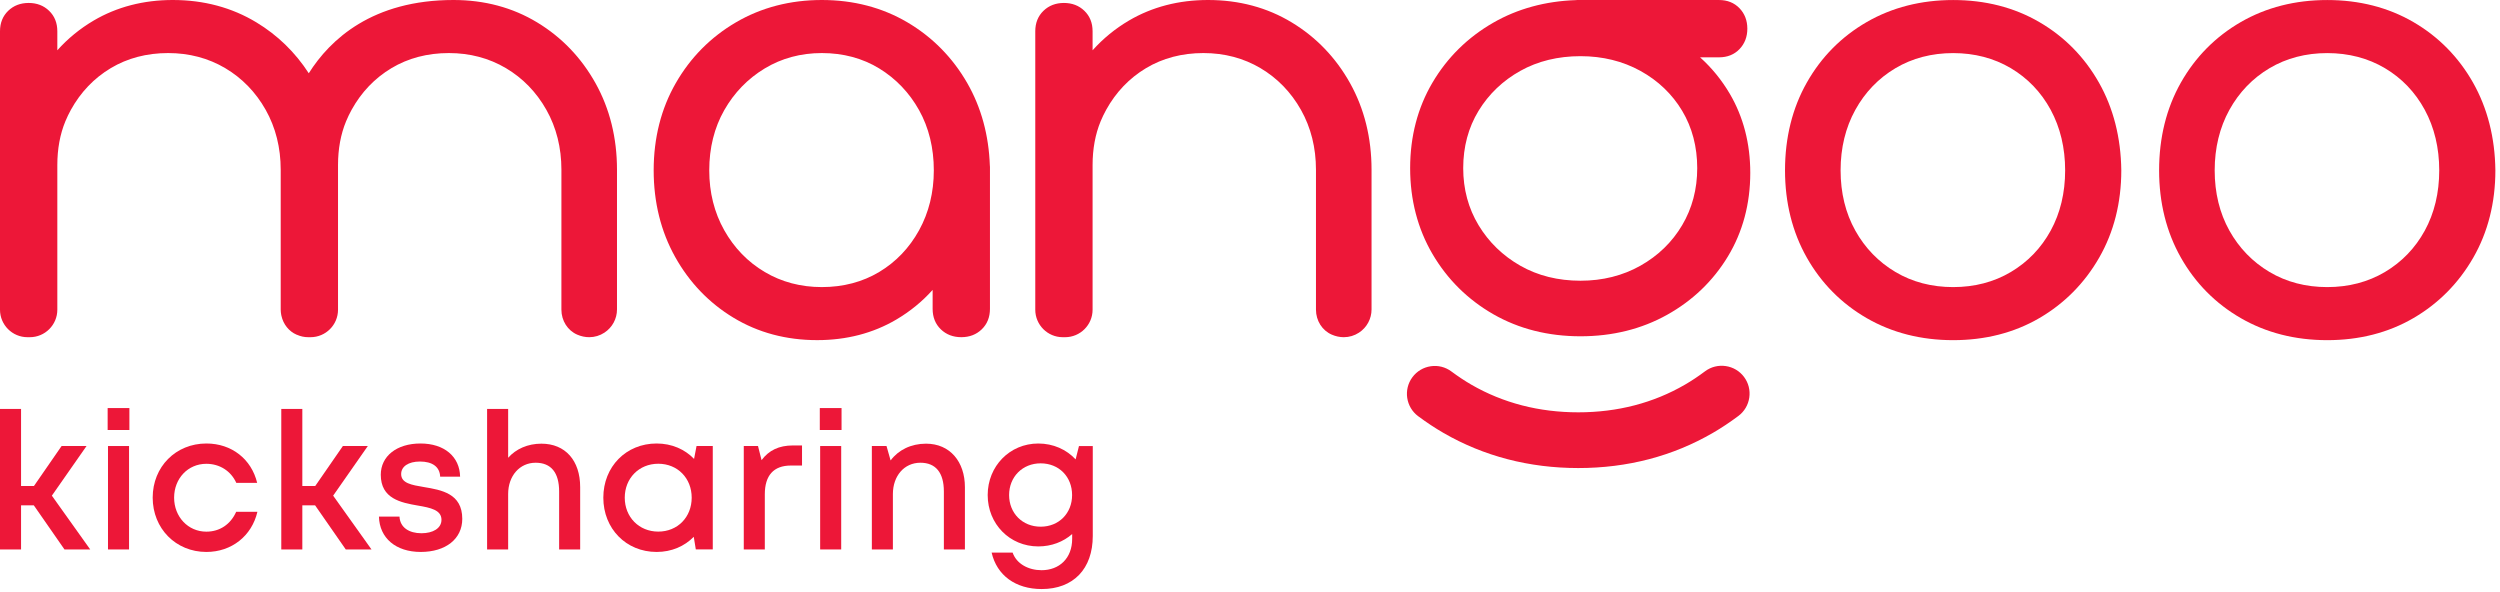 <svg width="173" height="41" viewBox="0 0 173 41" fill="none" xmlns="http://www.w3.org/2000/svg">
<path d="M64.62 11.789C64.62 13.315 64.276 14.71 63.6 15.936C62.925 17.158 61.996 18.129 60.839 18.822C59.684 19.514 58.348 19.866 56.87 19.866C55.416 19.866 54.086 19.514 52.918 18.821C51.748 18.128 50.806 17.156 50.118 15.933C49.429 14.71 49.08 13.315 49.08 11.789C49.08 10.237 49.429 8.836 50.117 7.626C50.805 6.416 51.748 5.443 52.921 4.735C54.089 4.03 55.418 3.672 56.87 3.672C58.346 3.672 59.682 4.029 60.837 4.733C61.996 5.442 62.925 6.414 63.601 7.623C64.276 8.835 64.62 10.236 64.62 11.789ZM68.498 11.469C68.426 9.357 67.901 7.434 66.936 5.753C65.922 3.986 64.528 2.571 62.791 1.545C61.051 0.52 59.059 0 56.87 0C54.68 0 52.682 0.52 50.929 1.545C49.178 2.569 47.777 3.985 46.763 5.753C45.748 7.52 45.234 9.551 45.234 11.789C45.234 13.998 45.734 16.014 46.72 17.78C47.706 19.548 49.066 20.965 50.762 21.989C52.46 23.017 54.406 23.537 56.547 23.537C58.577 23.537 60.419 23.059 62.023 22.114C62.972 21.556 63.817 20.867 64.538 20.062V21.375C64.538 21.951 64.73 22.428 65.107 22.791C65.48 23.151 65.956 23.333 66.522 23.333C67.087 23.333 67.562 23.151 67.935 22.791C68.313 22.427 68.505 21.95 68.505 21.375V11.573L68.501 11.47L68.498 11.469Z" fill="#ED1738"/>
<path d="M142.908 11.791C142.908 13.345 142.571 14.748 141.908 15.959C141.247 17.166 140.32 18.129 139.15 18.823C137.982 19.516 136.639 19.867 135.159 19.867C133.678 19.867 132.334 19.516 131.167 18.823C129.996 18.129 129.061 17.164 128.387 15.956C127.711 14.746 127.369 13.345 127.369 11.791C127.369 10.236 127.712 8.826 128.388 7.603C129.062 6.382 129.997 5.411 131.167 4.718C132.335 4.025 133.679 3.674 135.159 3.674C136.638 3.674 137.981 4.025 139.15 4.718C140.318 5.411 141.246 6.38 141.908 7.6C142.571 8.826 142.908 10.236 142.908 11.791ZM141.118 1.526C139.381 0.514 137.376 0.002 135.159 0.002C132.943 0.002 130.931 0.514 129.179 1.525C127.427 2.537 126.031 3.946 125.031 5.716C124.031 7.482 123.523 9.527 123.523 11.791C123.523 14.027 124.031 16.057 125.031 17.825C126.031 19.594 127.427 21.004 129.179 22.016C130.93 23.027 132.942 23.539 135.159 23.539C137.375 23.539 139.38 23.027 141.118 22.015C142.856 21.004 144.251 19.594 145.265 17.827C146.279 16.059 146.794 14.027 146.794 11.786C146.766 9.524 146.246 7.482 145.246 5.716C144.246 3.947 142.857 2.537 141.118 1.526Z" fill="#ED1738"/>
<path d="M165.037 18.823C163.868 19.516 162.525 19.867 161.045 19.867C159.564 19.867 158.221 19.516 157.053 18.823C155.882 18.129 154.947 17.164 154.273 15.956C153.598 14.746 153.256 13.345 153.256 11.791C153.256 10.236 153.599 8.827 154.274 7.603C154.949 6.382 155.884 5.411 157.053 4.718C158.222 4.025 159.565 3.674 161.045 3.674C162.524 3.674 163.868 4.025 165.037 4.718C166.205 5.411 167.132 6.38 167.794 7.6C168.458 8.826 168.795 10.237 168.795 11.791C168.795 13.345 168.458 14.748 167.795 15.959C167.134 17.166 166.206 18.13 165.037 18.823ZM171.133 5.716C170.132 3.948 168.744 2.537 167.005 1.526C165.267 0.515 163.262 0.002 161.045 0.002C158.829 0.002 156.817 0.514 155.066 1.525C153.313 2.537 151.918 3.947 150.917 5.716C149.917 7.483 149.41 9.527 149.41 11.791C149.41 14.028 149.917 16.058 150.917 17.825C151.918 19.594 153.313 21.004 155.066 22.016C156.817 23.027 158.829 23.539 161.045 23.539C163.262 23.539 165.267 23.027 167.005 22.015C168.743 21.004 170.138 19.594 171.152 17.827C172.166 16.059 172.68 14.027 172.68 11.786C172.653 9.524 172.132 7.482 171.133 5.716Z" fill="#ED1738"/>
<path d="M89.383 1.548C87.686 0.521 85.74 0 83.599 0C81.569 0 79.726 0.479 78.122 1.423C77.174 1.981 76.33 2.672 75.607 3.48V2.162C75.607 1.586 75.415 1.11 75.038 0.747C74.665 0.387 74.189 0.204 73.624 0.204C73.059 0.204 72.584 0.386 72.21 0.746C71.832 1.111 71.641 1.587 71.641 2.162V21.433C71.641 22.481 72.493 23.334 73.54 23.334H73.707C74.755 23.334 75.607 22.481 75.607 21.433V11.425C75.607 10.305 75.795 9.283 76.166 8.389C76.278 8.121 76.405 7.857 76.546 7.601C77.221 6.38 78.149 5.409 79.306 4.715C80.461 4.023 81.798 3.672 83.276 3.672C84.73 3.672 86.059 4.024 87.227 4.716C88.397 5.41 89.339 6.381 90.028 7.605C90.716 8.828 91.065 10.222 91.065 11.748V21.428C91.065 22.192 91.496 22.871 92.162 23.158C92.432 23.275 92.71 23.334 92.99 23.334C93.366 23.334 93.73 23.225 94.044 23.018C94.587 22.662 94.911 22.06 94.911 21.411V11.748C94.911 9.539 94.411 7.524 93.426 5.757C92.44 3.989 91.08 2.573 89.383 1.548Z" fill="#ED1738"/>
<path d="M37.168 1.548C35.47 0.521 33.524 -5.34058e-05 31.383 -5.34058e-05C25.782 -5.34058e-05 22.853 2.715 21.367 5.07C20.425 3.616 19.206 2.432 17.742 1.548C16.045 0.521 14.099 -5.34058e-05 11.959 -5.34058e-05C9.928 -5.34058e-05 8.085 0.479 6.481 1.423C5.535 1.98 4.69 2.671 3.967 3.48V2.162C3.967 1.586 3.775 1.109 3.397 0.747C3.025 0.386 2.549 0.204 1.983 0.204C1.418 0.204 0.943 0.386 0.569 0.746C0.191 1.111 0 1.587 0 2.162V21.433C0 22.481 0.852 23.334 1.9 23.334H2.066C3.114 23.334 3.967 22.481 3.967 21.433V11.425C3.967 10.303 4.155 9.282 4.526 8.388C4.638 8.119 4.765 7.854 4.905 7.601C5.58 6.379 6.509 5.408 7.665 4.715C8.821 4.023 10.156 3.672 11.635 3.672C13.089 3.672 14.418 4.024 15.587 4.716C16.756 5.409 17.699 6.381 18.387 7.604C19.076 8.828 19.425 10.222 19.425 11.748V21.428L19.426 21.447C19.427 21.552 19.438 21.662 19.46 21.783L19.475 21.854C19.604 22.443 19.996 22.931 20.521 23.158L20.561 23.171C20.806 23.279 21.063 23.334 21.325 23.334H21.491C22.539 23.334 23.391 22.481 23.391 21.433V11.425C23.391 10.303 23.58 9.282 23.951 8.388C24.063 8.119 24.19 7.854 24.33 7.601C25.005 6.379 25.934 5.408 27.09 4.715C28.245 4.023 29.581 3.672 31.06 3.672C32.514 3.672 33.844 4.024 35.011 4.716C36.181 5.409 37.123 6.381 37.812 7.605C38.501 8.828 38.85 10.222 38.85 11.748L38.849 21.428C38.849 22.192 39.28 22.871 39.946 23.158C40.216 23.275 40.495 23.334 40.774 23.334C41.15 23.334 41.514 23.225 41.828 23.018C42.371 22.661 42.696 22.06 42.696 21.411V11.748C42.696 9.539 42.196 7.524 41.21 5.757C40.224 3.989 38.864 2.573 37.168 1.548Z" fill="#ED1738"/>
<path d="M119.42 25.332C118.91 25.257 118.402 25.386 117.99 25.693C117.516 26.047 117.065 26.348 116.61 26.612C114.419 27.886 111.932 28.533 109.217 28.533C106.508 28.533 104.019 27.89 101.822 26.622C101.366 26.358 100.913 26.058 100.435 25.704C100.021 25.396 99.513 25.269 99.004 25.345C98.495 25.421 98.045 25.69 97.738 26.104C97.105 26.958 97.284 28.168 98.138 28.802C98.736 29.245 99.31 29.624 99.893 29.961C102.684 31.572 105.821 32.388 109.217 32.389C112.623 32.389 115.762 31.567 118.549 29.945C119.129 29.608 119.7 29.228 120.296 28.784C120.708 28.476 120.976 28.026 121.05 27.515C121.124 27.005 120.996 26.498 120.688 26.085C120.381 25.674 119.931 25.406 119.42 25.332Z" fill="#ED1738"/>
<path d="M116.405 7.666C117.097 8.822 117.448 10.158 117.448 11.636C117.448 13.09 117.096 14.419 116.403 15.587V15.587C115.71 16.757 114.738 17.7 113.515 18.388C112.292 19.077 110.898 19.426 109.371 19.426C107.819 19.426 106.418 19.077 105.209 18.389C103.998 17.7 103.025 16.757 102.317 15.585C101.612 14.417 101.254 13.088 101.254 11.636C101.254 10.159 101.612 8.824 102.316 7.669C103.024 6.51 103.996 5.58 105.206 4.905C106.417 4.229 107.818 3.887 109.371 3.887C110.898 3.887 112.293 4.23 113.518 4.906C114.74 5.581 115.711 6.51 116.405 7.666ZM117.645 3.967H118.958C119.534 3.967 120.01 3.776 120.373 3.399C120.733 3.025 120.916 2.549 120.916 1.984C120.916 1.419 120.733 0.944 120.373 0.57C120.009 0.192 119.533 0.001 118.958 0.001H109.156L109.055 0.005L109.054 0.008C106.941 0.079 105.017 0.604 103.335 1.57C101.569 2.583 100.153 3.978 99.128 5.715C98.102 7.454 97.582 9.446 97.582 11.636C97.582 13.826 98.102 15.825 99.127 17.576C100.152 19.327 101.568 20.729 103.335 21.743C105.102 22.757 107.133 23.271 109.371 23.271C111.581 23.271 113.596 22.772 115.363 21.785C117.131 20.8 118.547 19.44 119.572 17.744C120.599 16.046 121.119 14.1 121.119 11.96C121.119 9.929 120.641 8.087 119.697 6.482C119.138 5.533 118.449 4.689 117.645 3.967Z" fill="#ED1738"/>
<path d="M2.339 34.968H1.457V38.022H0V28.3H1.457V33.632H2.349L4.262 30.865H5.988L3.589 34.3L6.243 38.022H4.462L2.339 34.968Z" fill="#ED1738"/>
<path d="M7.473 30.865H8.93V38.022H7.473V30.865ZM7.449 28.238H8.954V29.756H7.449V28.238Z" fill="#ED1738"/>
<path d="M10.566 34.435C10.566 32.298 12.165 30.69 14.283 30.69C16.034 30.69 17.402 31.774 17.796 33.416H16.353C15.98 32.593 15.203 32.095 14.279 32.095C13.004 32.095 12.049 33.113 12.049 34.439C12.049 35.765 13.017 36.791 14.279 36.791C15.207 36.791 15.957 36.286 16.344 35.415H17.813C17.423 37.088 16.029 38.195 14.279 38.195C12.169 38.195 10.566 36.573 10.566 34.435Z" fill="#ED1738"/>
<path d="M21.804 34.968H20.921V38.022H19.465V28.3H20.921V33.632H21.814L23.727 30.865H25.453L23.054 34.3L25.708 38.022H23.927L21.804 34.968Z" fill="#ED1738"/>
<path d="M26.223 35.749H27.645C27.683 36.506 28.312 36.901 29.166 36.901C29.948 36.901 30.55 36.567 30.55 35.968C30.55 35.289 29.79 35.134 28.922 34.986C27.741 34.782 26.35 34.511 26.35 32.853C26.35 31.569 27.449 30.69 29.097 30.69C30.744 30.69 31.811 31.596 31.839 32.984H30.459C30.432 32.303 29.919 31.938 29.063 31.938C28.258 31.938 27.76 32.283 27.76 32.806C27.76 33.437 28.483 33.562 29.336 33.704C30.535 33.907 31.989 34.14 31.989 35.904C31.989 37.294 30.842 38.195 29.115 38.195C27.392 38.195 26.26 37.234 26.223 35.749Z" fill="#ED1738"/>
<path d="M40.148 33.708V38.022H38.692V34.012C38.692 32.715 38.143 32.021 37.066 32.021C35.965 32.021 35.164 32.922 35.164 34.19V38.022H33.707V28.3H35.164V31.678C35.707 31.067 36.517 30.702 37.464 30.702C39.117 30.702 40.148 31.865 40.148 33.708Z" fill="#ED1738"/>
<path d="M47.865 34.439C47.865 33.09 46.889 32.091 45.553 32.091C44.217 32.091 43.233 33.099 43.233 34.439C43.233 35.779 44.217 36.787 45.553 36.787C46.889 36.787 47.865 35.788 47.865 34.439ZM49.324 30.861V38.018H48.15L48.008 37.147C47.367 37.803 46.471 38.195 45.438 38.195C43.328 38.195 41.75 36.584 41.75 34.439C41.75 32.289 43.328 30.69 45.438 30.69C46.483 30.69 47.388 31.089 48.03 31.756L48.201 30.861H49.324Z" fill="#ED1738"/>
<path d="M55.5 30.825V32.215H54.731C53.527 32.215 52.925 32.909 52.925 34.205V38.022H51.469V30.865H52.454L52.7 31.842C53.207 31.163 53.903 30.825 54.87 30.825H55.5Z" fill="#ED1738"/>
<path d="M56.755 30.865H58.211V38.022H56.755V30.865ZM56.73 28.238H58.235V29.756H56.73V28.238Z" fill="#ED1738"/>
<path d="M66.772 33.712V38.022H65.316V34.012C65.316 32.712 64.756 32.021 63.691 32.021C62.578 32.021 61.788 32.926 61.788 34.19V38.022H60.332V30.865H61.347L61.63 31.863C62.166 31.142 63.041 30.702 64.082 30.702C65.738 30.702 66.772 31.95 66.772 33.712Z" fill="#ED1738"/>
<path d="M74.189 34.258C74.189 32.99 73.279 32.063 72.014 32.063C70.754 32.063 69.83 33 69.83 34.258C69.83 35.511 70.75 36.447 72.014 36.447C73.275 36.447 74.189 35.52 74.189 34.258ZM75.62 30.866V37.085C75.62 39.368 74.277 40.762 72.085 40.762C70.27 40.762 68.982 39.811 68.62 38.239H70.073C70.344 39.024 71.179 39.458 72.074 39.458C73.299 39.458 74.194 38.642 74.194 37.286V36.956C73.58 37.493 72.767 37.812 71.849 37.812C69.877 37.812 68.348 36.263 68.348 34.258C68.348 32.257 69.877 30.691 71.849 30.691C72.888 30.691 73.798 31.107 74.433 31.789L74.665 30.866H75.62Z" fill="#ED1738"/>
</svg>
